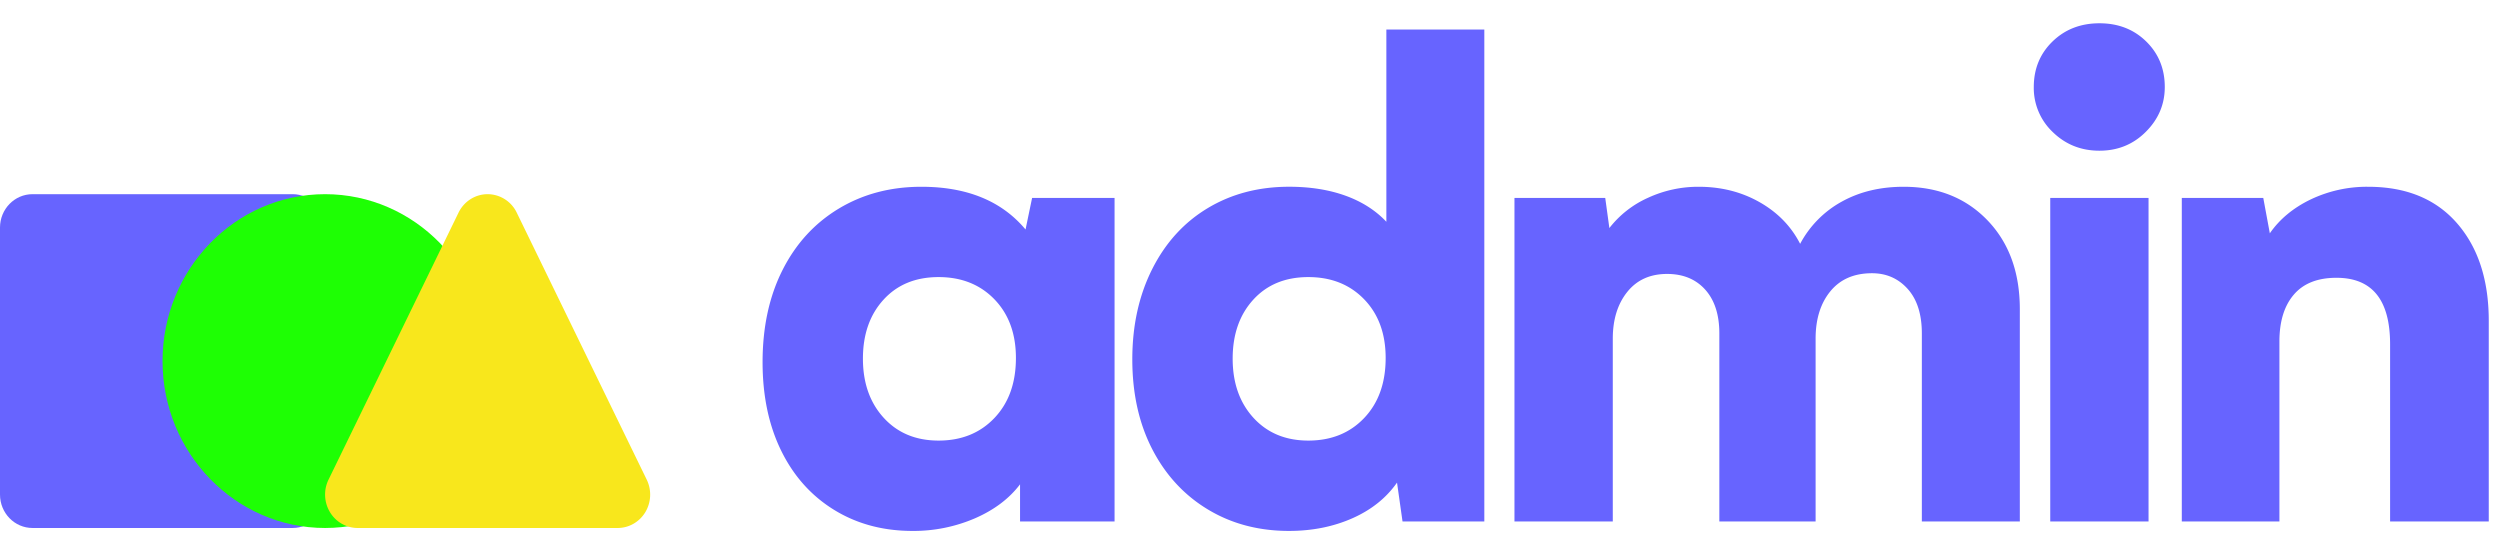 <svg xmlns="http://www.w3.org/2000/svg" width="103" height="22" viewBox="0 0 103 22">
    <g fill="none" fill-rule="evenodd">
        <path fill="#6764FF" d="M45.92 8.156v13.328h-3.894v-1.53c-.444.587-1.062 1.054-1.856 1.4a6.373 6.373 0 0 1-2.577.52c-1.218 0-2.297-.292-3.237-.873-.94-.582-1.664-1.395-2.174-2.438-.51-1.043-.764-2.257-.764-3.642 0-1.442.273-2.707.821-3.793.548-1.087 1.32-1.93 2.316-2.532.996-.6 2.131-.901 3.406-.901 1.879 0 3.31.586 4.291 1.76l.27-1.299h3.399zm-7.25 9.996c.943 0 1.71-.31 2.3-.93.59-.62.886-1.445.886-2.474 0-1-.295-1.805-.885-2.416-.59-.61-1.358-.916-2.302-.916s-1.7.31-2.266.93c-.567.62-.85 1.43-.85 2.43 0 1 .286 1.813.857 2.438.571.625 1.324.938 2.26.938zM61.154 1.218v20.266h-3.37l-.227-1.601c-.444.634-1.058 1.125-1.842 1.471-.783.346-1.652.52-2.606.52-1.256 0-2.372-.296-3.35-.888-.977-.591-1.739-1.418-2.287-2.48-.547-1.063-.821-2.296-.821-3.7 0-1.395.274-2.635.821-3.722.548-1.086 1.31-1.923 2.288-2.51.977-.586 2.093-.88 3.35-.88.868 0 1.642.123 2.322.368.68.246 1.242.604 1.686 1.075V1.218h4.036zm-7.252 16.934c.945 0 1.712-.31 2.302-.93.59-.62.885-1.445.885-2.474 0-1-.295-1.805-.885-2.416-.59-.61-1.357-.916-2.302-.916-.944 0-1.7.31-2.266.93-.566.62-.85 1.43-.85 2.43 0 1 .286 1.813.857 2.438.572.625 1.325.938 2.26.938zM78.43 7.695c1.416 0 2.568.461 3.456 1.384.887.923 1.331 2.145 1.331 3.664v8.74H79.18v-7.745c0-.788-.194-1.399-.581-1.832-.387-.432-.878-.649-1.473-.649-.737 0-1.308.248-1.714.743-.406.495-.609 1.147-.609 1.955v7.529h-3.966v-7.746c0-.769-.193-1.37-.58-1.803-.387-.432-.912-.649-1.572-.649-.7 0-1.247.248-1.643.743-.397.495-.595 1.137-.595 1.926v7.529h-4.051V8.156h3.74l.17 1.24a4.17 4.17 0 0 1 1.592-1.247 4.926 4.926 0 0 1 2.09-.454c.925 0 1.76.211 2.506.634.746.423 1.303.996 1.672 1.717a4.27 4.27 0 0 1 1.713-1.738c.737-.409 1.587-.613 2.55-.613zm8.068-1.486c-.756 0-1.396-.255-1.92-.764a2.498 2.498 0 0 1-.786-1.861c0-.75.258-1.375.772-1.875.515-.5 1.16-.75 1.934-.75s1.416.25 1.926.75.765 1.125.765 1.875c0 .711-.26 1.327-.78 1.846-.519.52-1.156.779-1.911.779zM84.47 8.156h4.05v13.328h-4.05V8.156zm13.096-.461c1.567 0 2.788.5 3.661 1.5.873 1 1.31 2.341 1.31 4.024v8.265h-4.065v-7.299c0-1.827-.736-2.74-2.21-2.74-.773 0-1.359.23-1.755.692-.397.462-.595 1.106-.595 1.933v7.414H89.89V8.156h3.357l.27 1.457c.405-.587.97-1.053 1.692-1.4a5.385 5.385 0 0 1 2.358-.518z"/>
        <g fill-rule="nonzero">
            <path fill="#6764FF" d="M12.054 8H1.34C.6 8 0 8.616 0 9.375v11.002c0 .76.6 1.376 1.34 1.376h10.714c.74 0 1.34-.616 1.34-1.376V9.375c0-.759-.6-1.375-1.34-1.375z" style="mix-blend-mode:multiply"/>
            <path fill="#1EFF04" d="M13.394 21.753c3.692 0 6.696-3.085 6.696-6.877C20.09 11.085 17.086 8 13.394 8 9.7 8 6.697 11.085 6.697 14.876c0 3.792 3.004 6.877 6.697 6.877z" style="mix-blend-mode:multiply"/>
            <path fill="#F8E71C" d="M21.289 8.76A1.337 1.337 0 0 0 20.09 8c-.506 0-.97.294-1.198.76l-5.357 11.002c-.208.426-.185.932.059 1.338s.675.653 1.14.653h10.714c.464 0 .895-.247 1.14-.652.243-.406.265-.912.058-1.338L21.289 8.76z" style="mix-blend-mode:multiply"/>
        </g>
    </g>
</svg>
